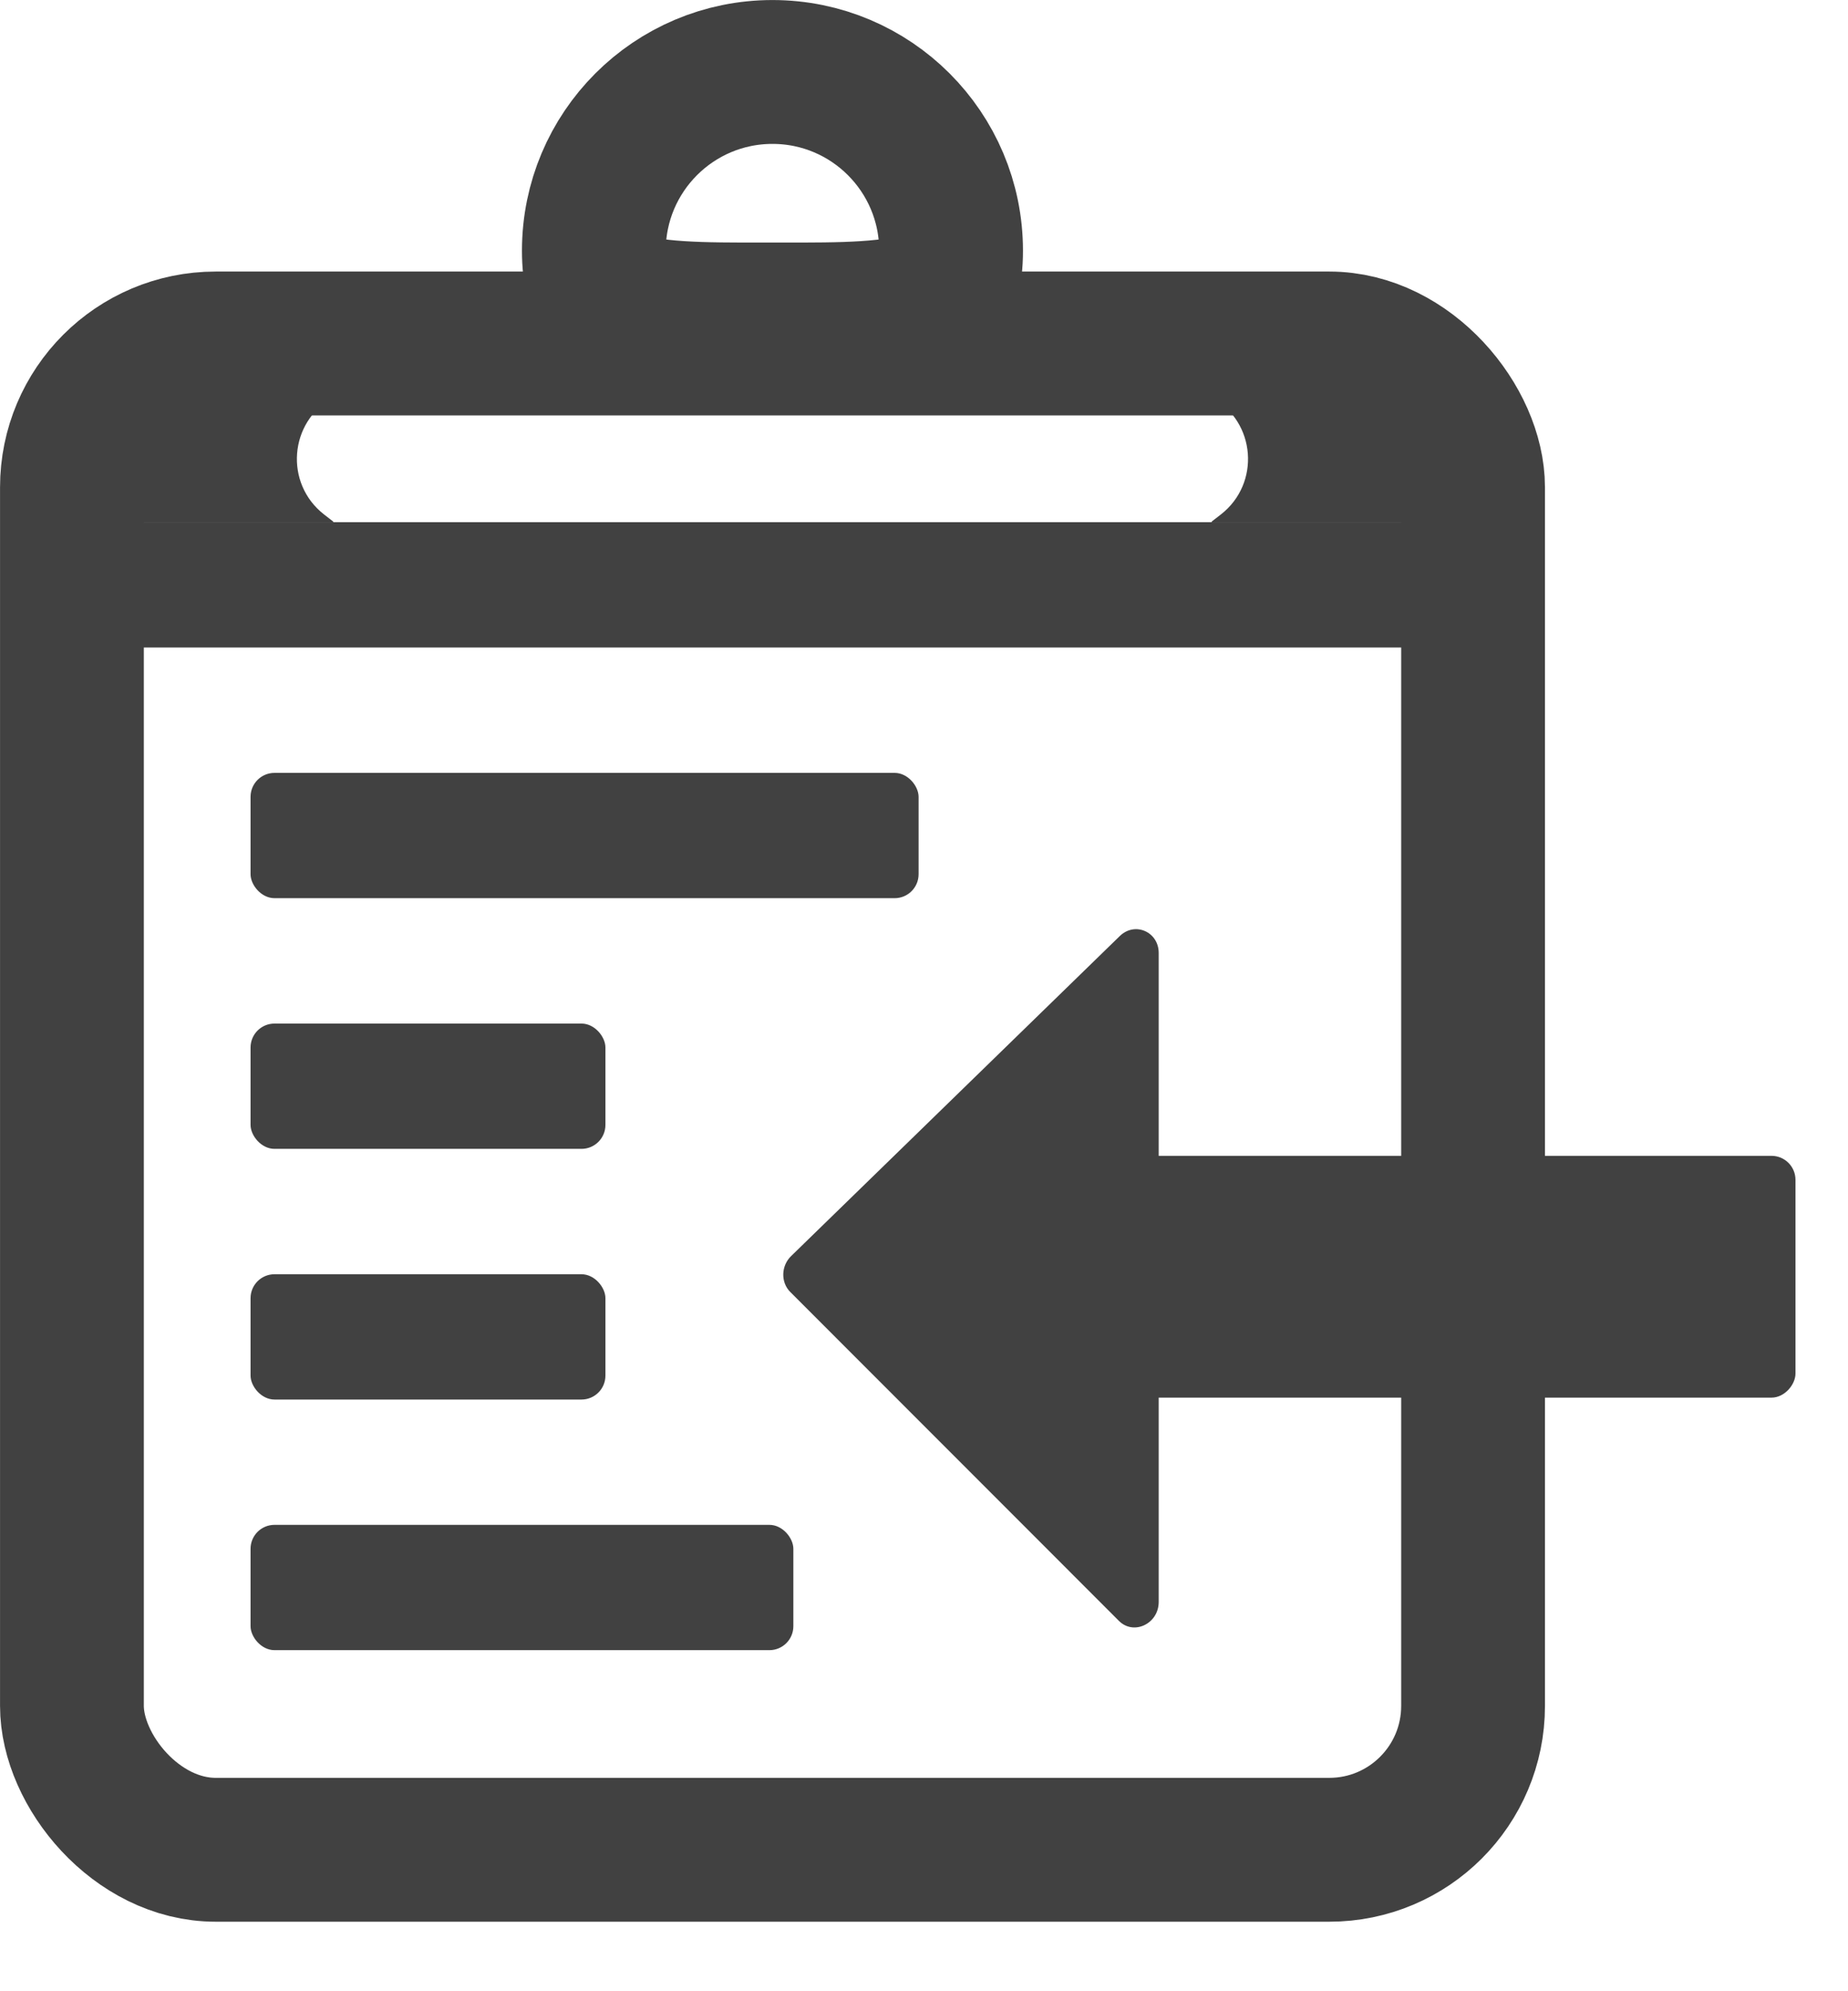 <svg width="26" height="28" viewBox="0 0 26 28" fill="none" xmlns="http://www.w3.org/2000/svg">
<rect class="hw_svgicon__stroke" x="1.012" y="4.83" width="19.713" height="21.181" rx="2.023" stroke="#414141" stroke-width="2.023"/>
<path class="hw_svgicon__fill" d="M11.13 17.663C10.988 17.801 10.983 18.032 11.118 18.167L15.743 22.793C15.951 23 16.302 22.833 16.302 22.526L16.302 18.064L16.302 13.4C16.302 13.102 15.967 12.956 15.755 13.162L11.13 17.663Z" fill="#414141"/>
<rect class="hw_svgicon__fill" width="9.911" height="3.4" rx="0.337" transform="matrix(-1 0 0 1 25.261 16.253)" fill="#414141"/>
<path class="hw_svgicon__stroke" d="M13.381 3.525C13.381 3.879 13.309 4.03 13.271 4.087C13.239 4.136 13.18 4.198 13.012 4.26C12.827 4.327 12.56 4.375 12.176 4.4C11.819 4.423 11.425 4.423 10.967 4.422C10.934 4.422 10.901 4.422 10.868 4.422C10.835 4.422 10.802 4.422 10.769 4.422C10.311 4.423 9.917 4.423 9.56 4.4C9.177 4.375 8.909 4.327 8.724 4.26C8.556 4.198 8.497 4.136 8.465 4.087C8.427 4.03 8.355 3.879 8.355 3.525C8.355 2.137 9.48 1.012 10.868 1.012C12.256 1.012 13.381 2.137 13.381 3.525Z" stroke="#414141" stroke-width="2.023"/>
<rect class="hw_svgicon__fill" x="3.525" y="10.868" width="9.399" height="1.762" rx="0.337" fill="#414141"/>
<rect class="hw_svgicon__fill" x="3.525" y="21.442" width="7.637" height="1.762" rx="0.337" fill="#414141"/>
<rect class="hw_svgicon__fill" x="3.525" y="17.918" width="4.993" height="1.762" rx="0.337" fill="#414141"/>
<rect class="hw_svgicon__fill" x="3.525" y="14.393" width="4.993" height="1.762" rx="0.337" fill="#414141"/>
<rect class="hw_svgicon__fill" x="1.762" y="7.343" width="18.211" height="1.762" fill="#414141"/>
<path class="hw_svgicon__fill" d="M1.469 5.656C1.469 5.458 1.639 5.303 1.836 5.321L4.684 5.579C4.689 5.58 4.69 5.586 4.686 5.589V5.589C4.066 5.933 3.999 6.798 4.559 7.234L4.687 7.333C4.691 7.337 4.689 7.343 4.684 7.343H1.806C1.62 7.343 1.469 7.192 1.469 7.006V5.656Z" fill="#414141"/>
<path class="hw_svgicon__fill" d="M20.267 5.656C20.267 5.458 20.097 5.303 19.9 5.321L17.052 5.579C17.047 5.58 17.046 5.586 17.05 5.589V5.589C17.67 5.933 17.737 6.798 17.177 7.234L17.049 7.333C17.045 7.337 17.047 7.343 17.052 7.343H19.93C20.116 7.343 20.267 7.192 20.267 7.006V5.656Z" fill="#414141"/>
</svg>
